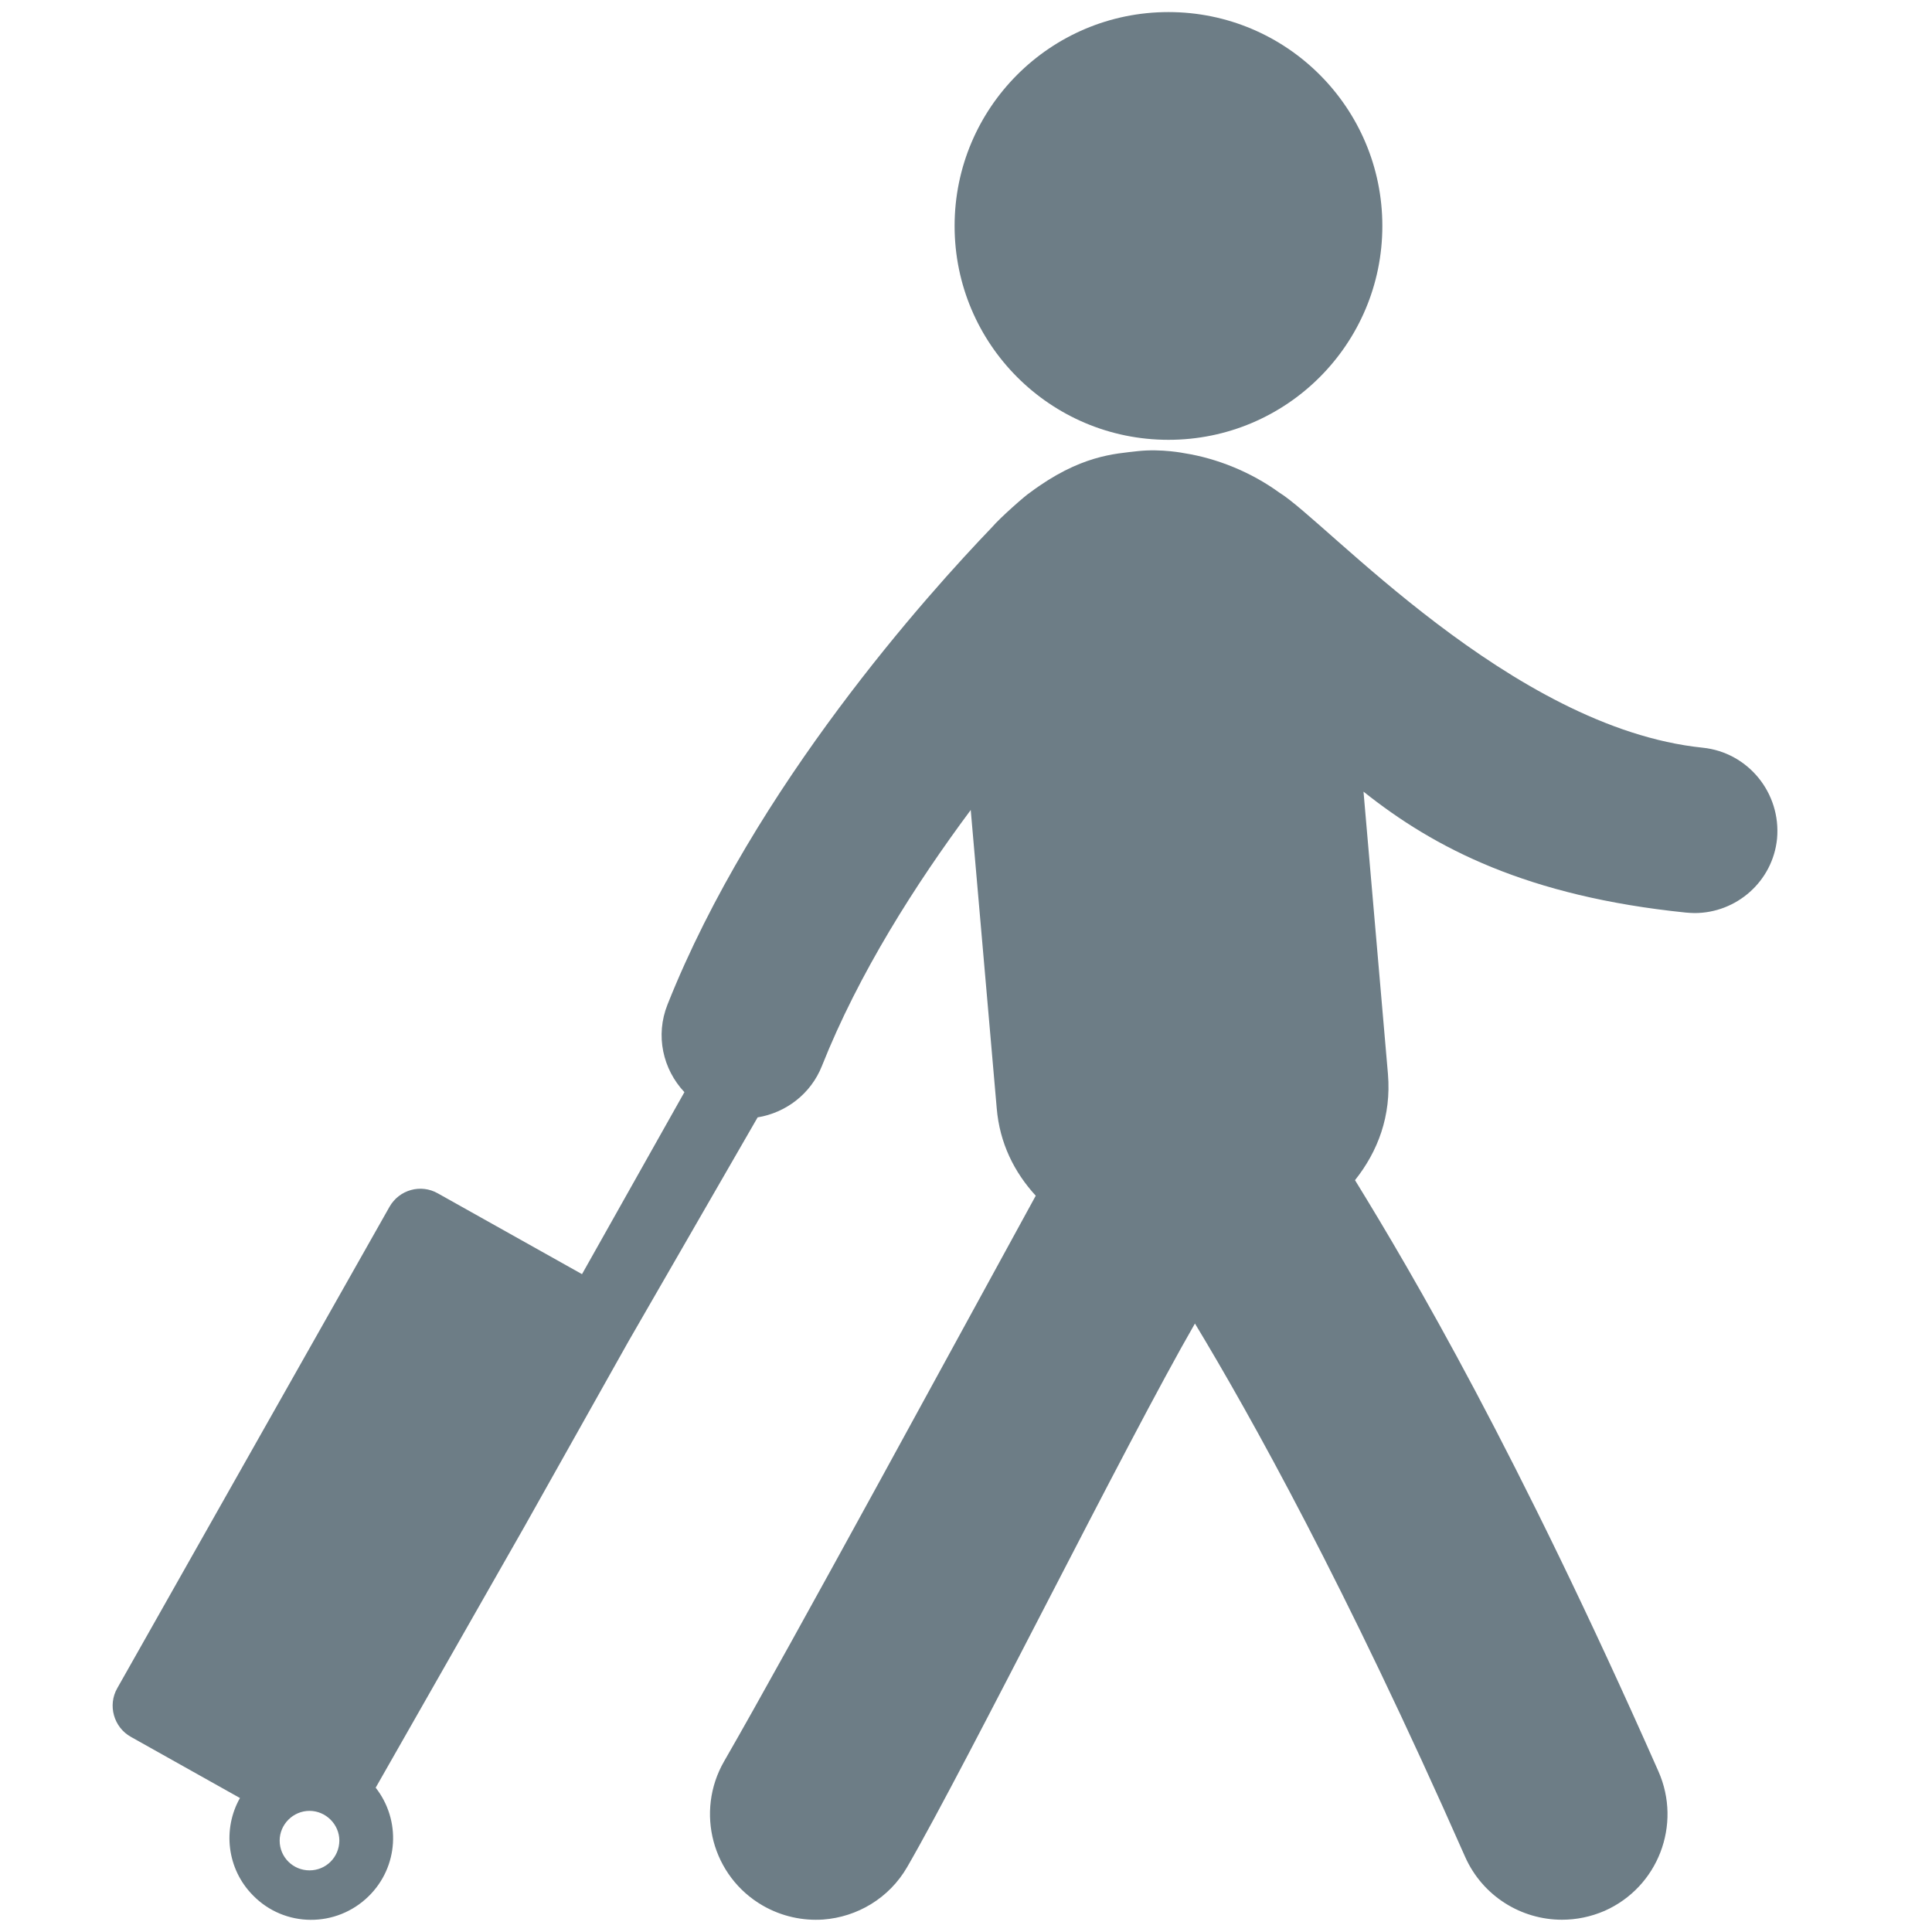 <?xml version="1.0" encoding="utf-8"?>
<!-- Generator: Adobe Illustrator 16.0.0, SVG Export Plug-In . SVG Version: 6.00 Build 0)  -->
<!DOCTYPE svg PUBLIC "-//W3C//DTD SVG 1.1//EN" "http://www.w3.org/Graphics/SVG/1.1/DTD/svg11.dtd">
<svg version="1.1" id="Layer_1" xmlns="http://www.w3.org/2000/svg" xmlns:xlink="http://www.w3.org/1999/xlink" x="0px" y="0px"
	 width="20px" height="20px" viewBox="0 0 20 20" enable-background="new 0 0 20 20" xml:space="preserve">
<g>
	<g>
		<circle fill="#6D7D86" cx="12.096" cy="2.339" r="2.214"/>
		<path fill="#6D7D86" d="M17.625,7.74c-1.98-0.204-3.898-2.345-4.382-2.641c-0.295-0.214-0.646-0.354-0.98-0.407
			c0,0-0.238-0.049-0.484-0.022c-0.235,0.028-0.596,0.039-1.119,0.431c-0.038,0.022-0.305,0.256-0.391,0.357
			c-0.651,0.678-2.46,2.678-3.359,4.941c-0.128,0.321-0.048,0.67,0.175,0.907L6.025,13.19l-1.49-0.835
			c-0.178-0.103-0.403-0.039-0.503,0.138l-2.818,4.983c-0.101,0.176-0.037,0.405,0.141,0.504l1.129,0.633
			c-0.181,0.32-0.136,0.734,0.134,1.007c0.327,0.336,0.864,0.338,1.198,0.01c0.311-0.305,0.336-0.788,0.073-1.124l1.539-2.701
			l1.079-1.921l1.336-2.317c0.29-0.048,0.549-0.24,0.665-0.531c0.381-0.96,0.971-1.885,1.541-2.651l0.269,3.087
			c0.03,0.362,0.182,0.664,0.404,0.906c-0.689,1.256-2.553,4.689-3.226,5.855c-0.301,0.523-0.123,1.192,0.401,1.494
			c0.197,0.113,0.415,0.158,0.624,0.144c0.351-0.026,0.683-0.219,0.871-0.545c0.627-1.085,2.262-4.384,2.978-5.625
			c0.577,0.955,1.557,2.712,2.797,5.521c0.182,0.409,0.583,0.651,1.002,0.651c0.149,0,0.298-0.03,0.442-0.092
			c0.554-0.246,0.801-0.892,0.557-1.444c-1.465-3.313-2.546-5.152-3.141-6.12c0.236-0.297,0.377-0.664,0.341-1.099l-0.253-2.923
			c0.735,0.586,1.697,1.084,3.337,1.252c0.029,0.002,0.06,0.005,0.09,0.005c0.435,0,0.81-0.329,0.854-0.77
			C18.439,8.21,18.097,7.788,17.625,7.74z M3.204,19.362c-0.17,0-0.309-0.136-0.309-0.308c0-0.168,0.139-0.308,0.309-0.308
			c0.169,0,0.309,0.14,0.309,0.308C3.511,19.227,3.374,19.362,3.204,19.362z"/>
	</g>
</g>
</svg>
